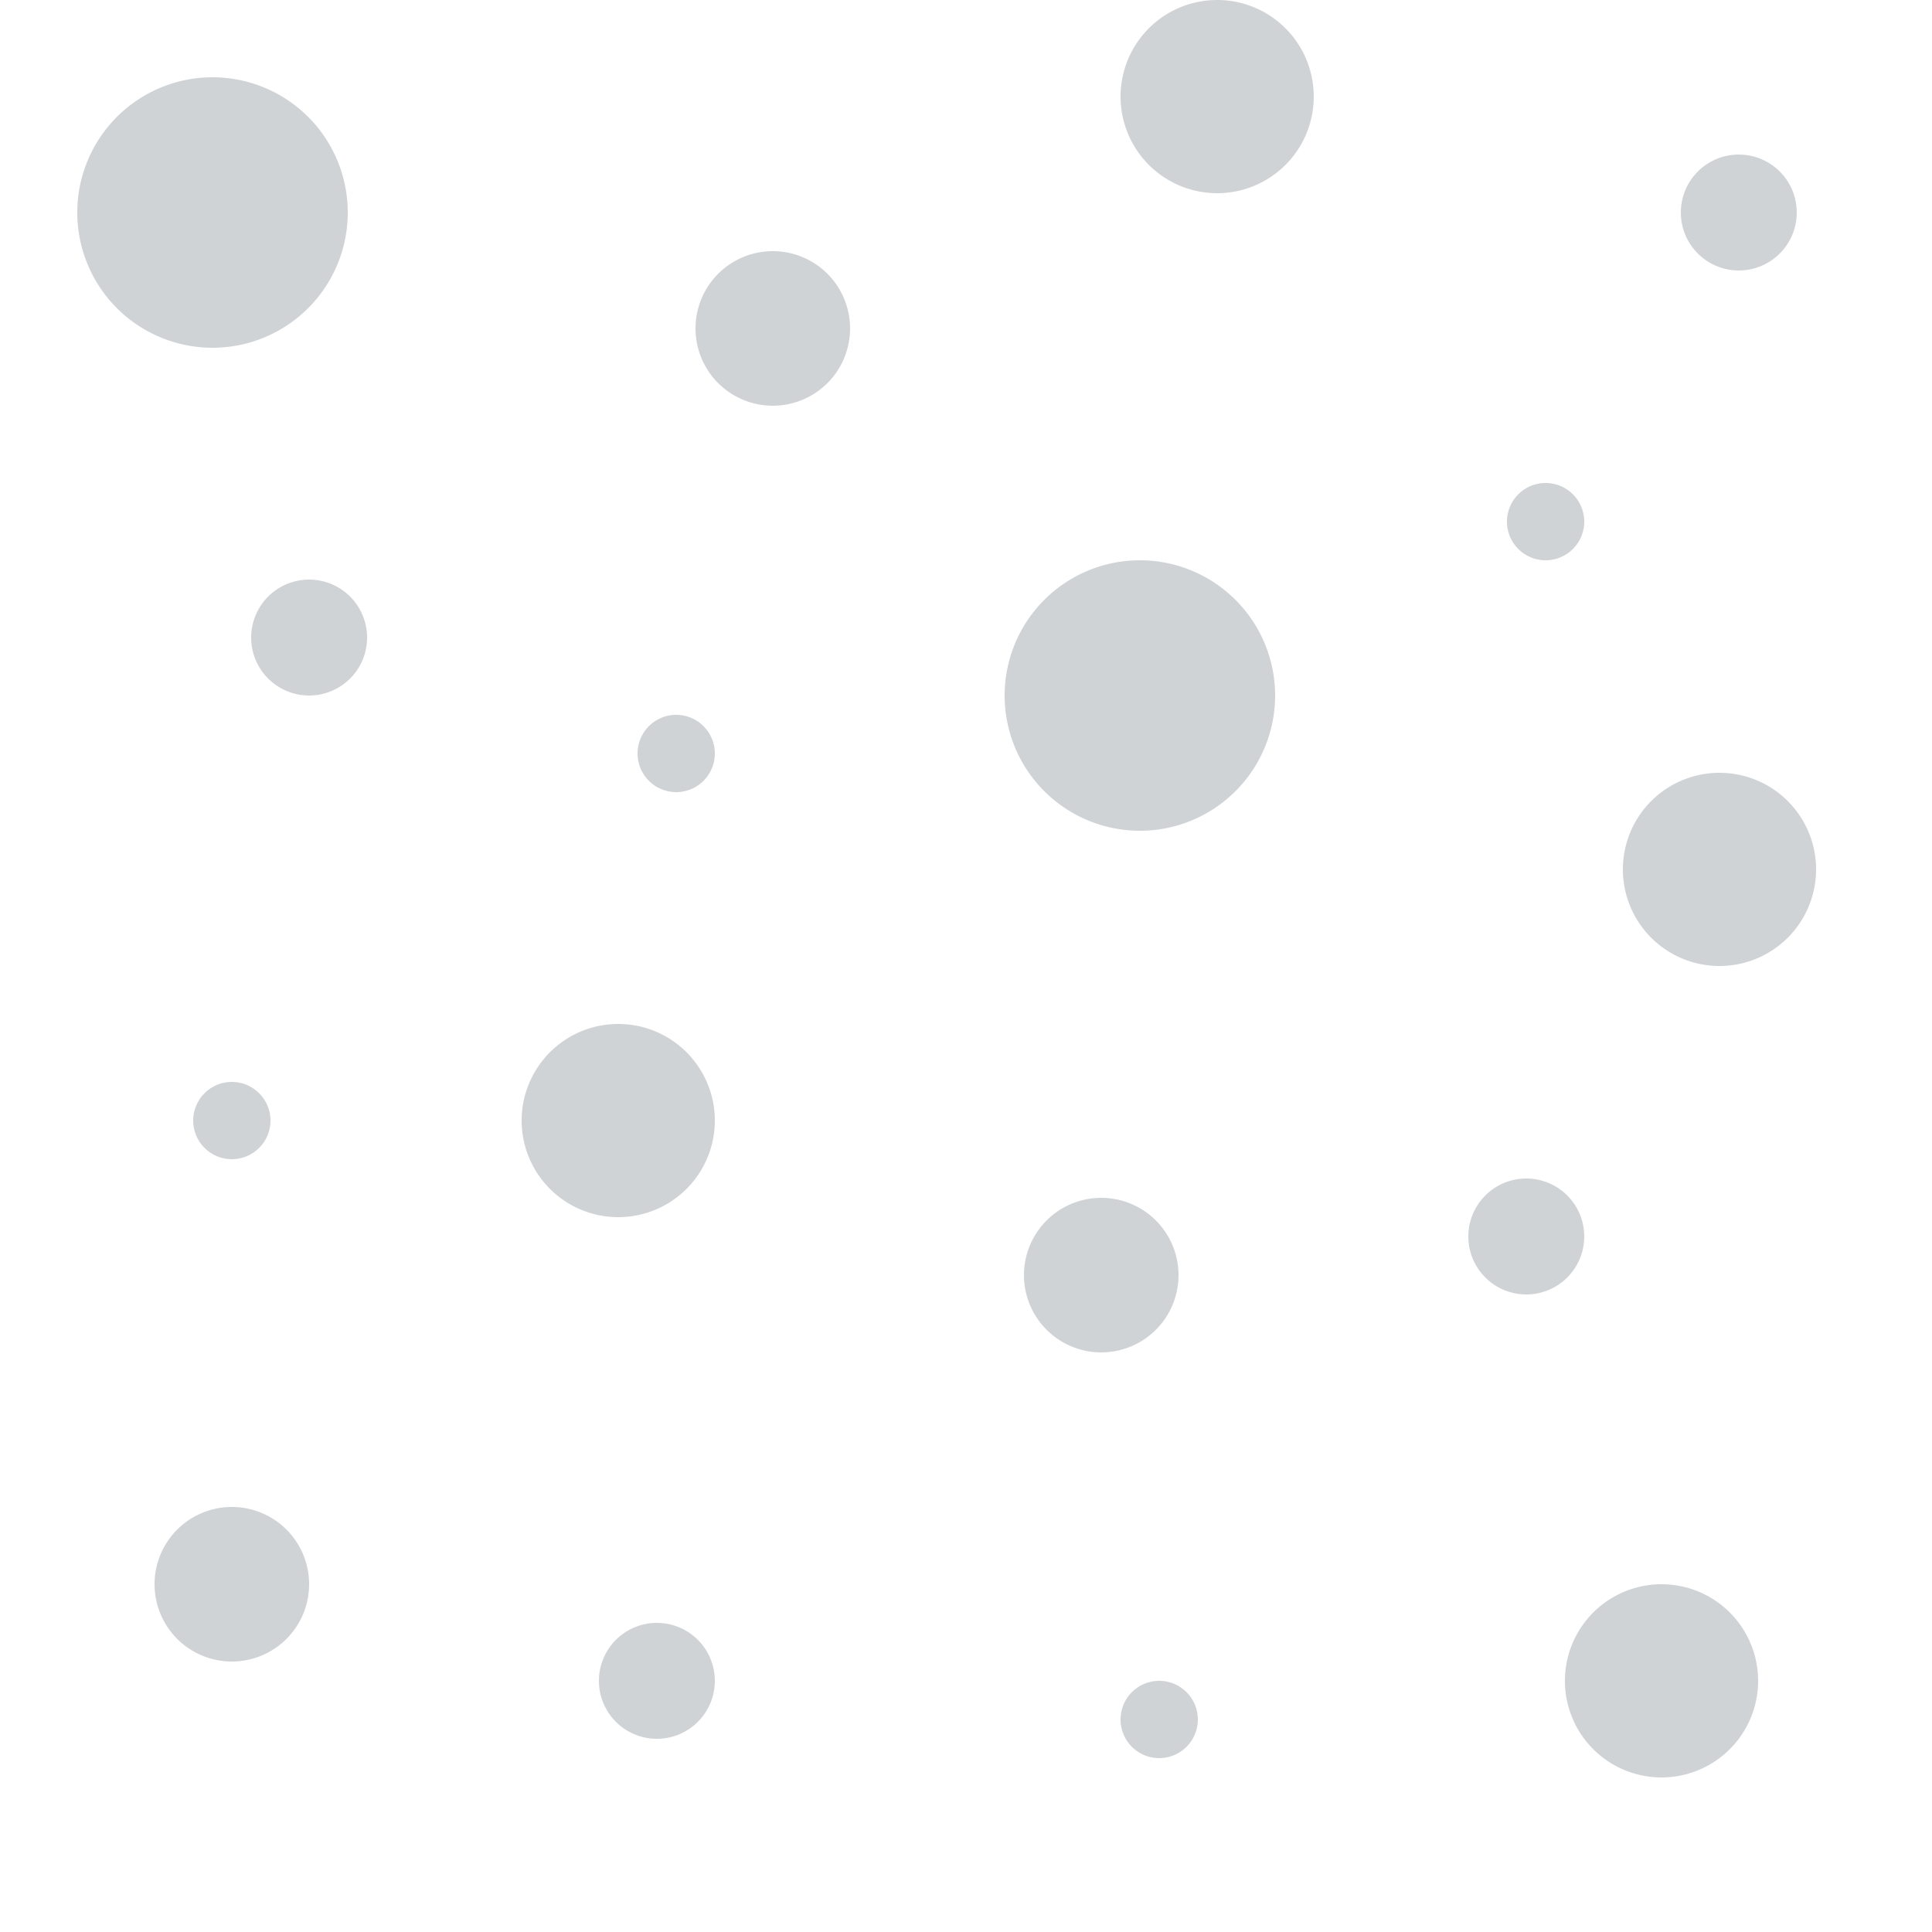<svg width="100" height="100" xmlns="http://www.w3.org/2000/svg"><path d="M11 18a7 7 0 100-14 7 7 0 000 14zm48 25a7 7 0 100-14 7 7 0 000 14zm-43-7a3 3 0 100-6 3 3 0 000 6zm63 31a3 3 0 100-6 3 3 0 000 6zM34 90a3 3 0 100-6 3 3 0 000 6zm56-76a3 3 0 100-6 3 3 0 000 6zM12 86a4 4 0 100-8 4 4 0 000 8zm28-65a4 4 0 100-8 4 4 0 000 8zm23-11a5 5 0 100-10 5 5 0 000 10zm-6 60a4 4 0 100-8 4 4 0 000 8zm29 22a5 5 0 100-10 5 5 0 000 10zM32 63a5 5 0 100-10 5 5 0 000 10zm57-13a5 5 0 100-10 5 5 0 000 10zm-9-21a2 2 0 100-4 2 2 0 000 4zM60 91a2 2 0 100-4 2 2 0 000 4zM35 41a2 2 0 100-4 2 2 0 000 4zM12 60a2 2 0 100-4 2 2 0 000 4z" fill="#d0d3d6" fill-rule="evenodd"/></svg>